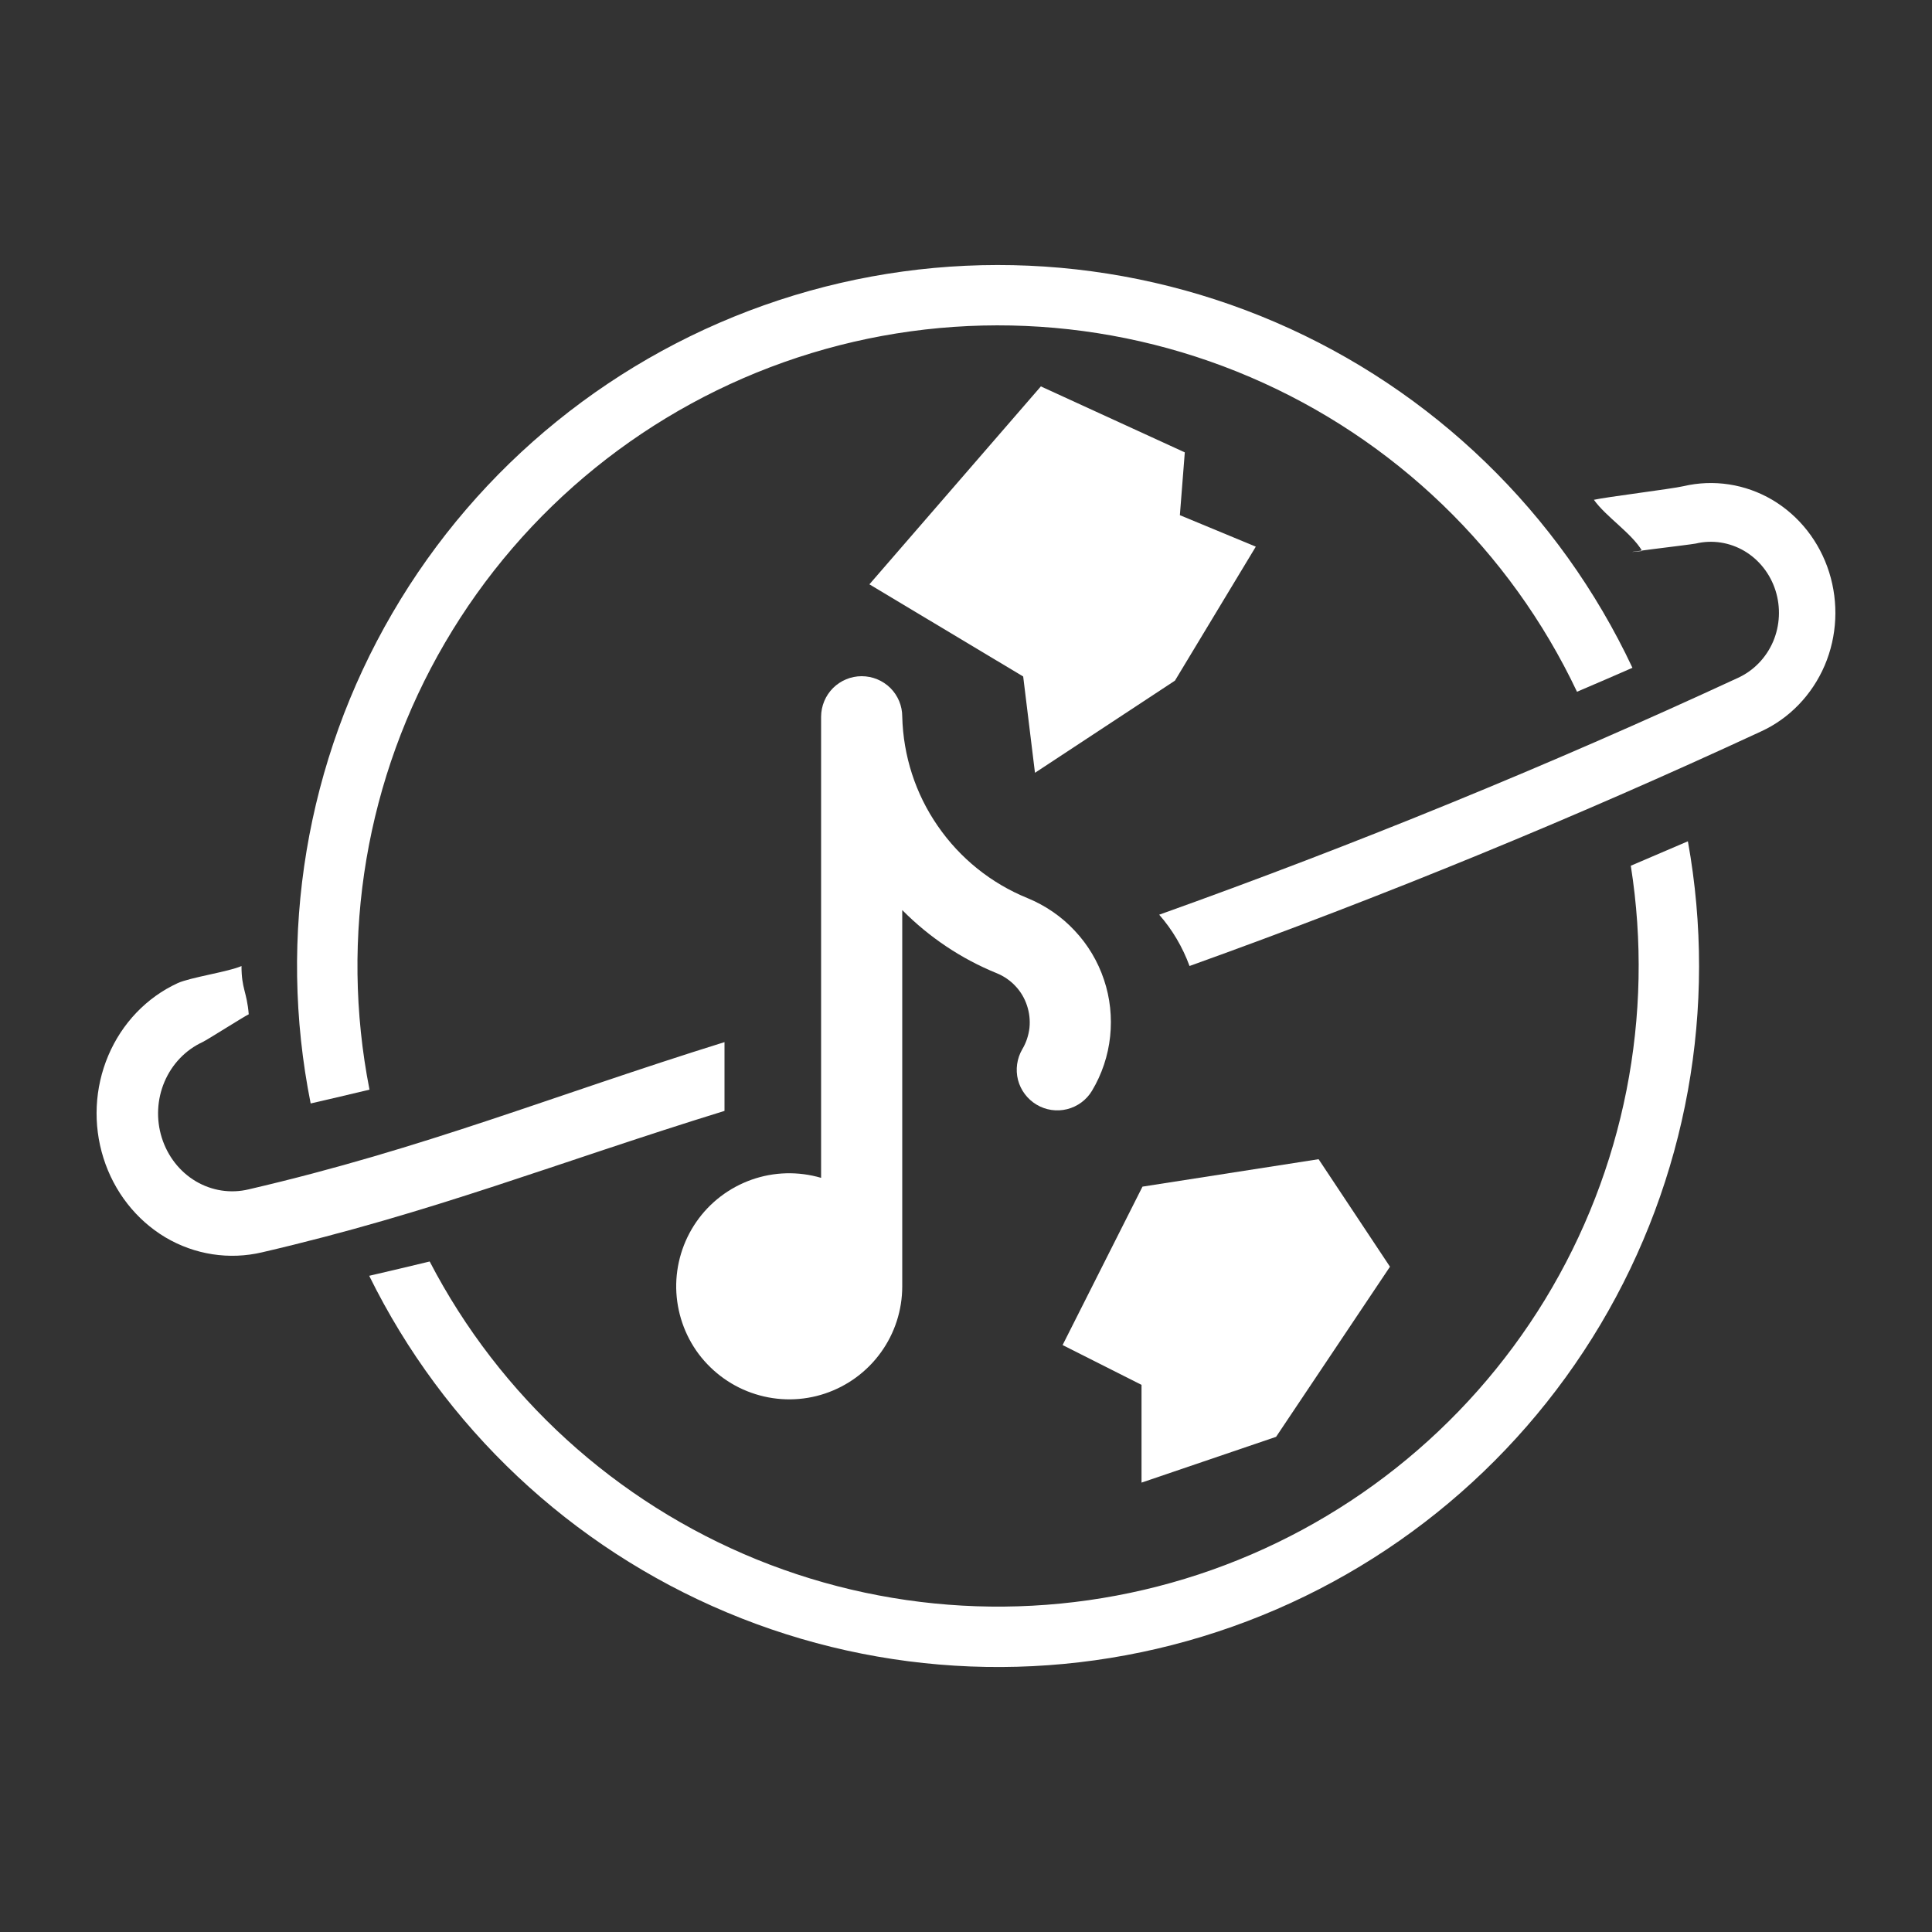 <svg width="20" height="20" viewBox="0 0 20 20" fill="none" xmlns="http://www.w3.org/2000/svg">
<rect x="0" y="0" width="20" height="20" fill="#333333" stroke="none"/>
<path d="M17.473 8.709C17.784 10.431 17.463 12.207 16.568 13.711C15.673 15.215 14.265 16.345 12.603 16.892C10.941 17.44 9.137 17.369 7.523 16.691C5.91 16.014 4.595 14.777 3.822 13.207C4.031 13.159 4.239 13.109 4.448 13.059C5.174 14.456 6.374 15.549 7.832 16.143C9.29 16.736 10.912 16.791 12.407 16.299C13.903 15.806 15.174 14.797 15.994 13.453C16.813 12.109 17.128 10.517 16.882 8.962C17.079 8.878 17.276 8.794 17.473 8.709V8.709Z" fill="white"/>
<path d="M3.825 11.28C3.513 9.694 3.791 8.048 4.607 6.653C5.423 5.257 6.721 4.207 8.256 3.701C9.792 3.195 11.459 3.268 12.945 3.905C14.431 4.542 15.633 5.7 16.325 7.161C16.517 7.079 16.708 6.997 16.899 6.913C16.145 5.309 14.83 4.036 13.202 3.335C11.573 2.634 9.744 2.553 8.061 3.108C6.377 3.663 4.954 4.815 4.062 6.347C3.169 7.878 2.868 9.684 3.216 11.423C3.419 11.376 3.622 11.329 3.825 11.28V11.28Z" fill="white"/>
<path d="M17.994 7.016C16.031 7.925 14.031 8.743 12 9.469C12.136 9.624 12.242 9.804 12.314 10C14.319 9.28 16.293 8.47 18.23 7.572C18.523 7.438 18.758 7.194 18.889 6.889C19.019 6.584 19.035 6.24 18.935 5.923C18.835 5.606 18.625 5.339 18.346 5.174C18.067 5.01 17.739 4.96 17.427 5.033C17.301 5.062 16.625 5.145 16.5 5.174C16.625 5.35 16.89 5.518 17 5.704C16.597 5.745 17.504 5.638 17.554 5.627C17.725 5.586 17.905 5.614 18.058 5.704C18.21 5.794 18.325 5.94 18.38 6.113C18.435 6.287 18.426 6.475 18.355 6.642C18.283 6.809 18.154 6.942 17.994 7.016Z" fill="white"/>
<path d="M2.096 10.788C1.921 10.869 1.781 11.015 1.703 11.198C1.625 11.381 1.615 11.588 1.675 11.778C1.735 11.969 1.86 12.129 2.026 12.228C2.193 12.327 2.388 12.357 2.575 12.312C4.399 11.888 5.709 11.346 7.5 10.788V11.5C5.754 12.039 4.491 12.551 2.713 12.964C2.373 13.044 2.016 12.989 1.712 12.809C1.409 12.628 1.18 12.335 1.071 11.988C0.961 11.64 0.979 11.262 1.121 10.927C1.263 10.592 1.519 10.325 1.838 10.178C1.966 10.118 2.372 10.059 2.5 10C2.5 10.239 2.555 10.262 2.575 10.5C2.523 10.524 2.147 10.764 2.096 10.788Z" fill="white"/>
<path d="M10.636 9.297C10.26 9.144 9.938 8.885 9.708 8.551C9.477 8.218 9.35 7.824 9.34 7.418C9.34 7.307 9.296 7.201 9.217 7.122C9.138 7.044 9.031 7 8.92 7C8.809 7 8.703 7.044 8.624 7.122C8.545 7.201 8.501 7.307 8.5 7.418V12.193C8.264 12.124 8.013 12.13 7.781 12.212C7.549 12.294 7.349 12.446 7.209 12.648C7.069 12.85 6.996 13.091 7 13.336C7.005 13.582 7.086 13.82 7.233 14.017C7.381 14.213 7.586 14.359 7.82 14.432C8.055 14.506 8.307 14.504 8.54 14.426C8.773 14.348 8.976 14.199 9.119 14C9.263 13.801 9.34 13.561 9.34 13.316V9.421C9.619 9.703 9.952 9.926 10.319 10.075C10.392 10.105 10.458 10.15 10.512 10.208C10.566 10.265 10.606 10.333 10.631 10.408C10.656 10.483 10.665 10.562 10.657 10.64C10.648 10.718 10.623 10.794 10.583 10.861C10.527 10.957 10.511 11.071 10.538 11.179C10.566 11.286 10.635 11.378 10.73 11.435C10.825 11.492 10.939 11.509 11.047 11.482C11.154 11.455 11.247 11.387 11.304 11.292C11.407 11.12 11.471 10.928 11.492 10.73C11.513 10.531 11.492 10.33 11.428 10.141C11.365 9.952 11.261 9.778 11.124 9.633C10.988 9.487 10.821 9.373 10.636 9.297Z" fill="white"/>
<path d="M11 13.924L11.817 14.336V15.348L13.21 14.874L14.389 13.113L13.65 12L11.827 12.284L11 13.924Z" fill="white"/>
<path d="M10.592 7.003L10.714 8L12.163 7.046L13 5.659L12.214 5.333L12.265 4.683L10.775 4L9 6.049L10.592 7.003Z" fill="white"/>
</svg>
